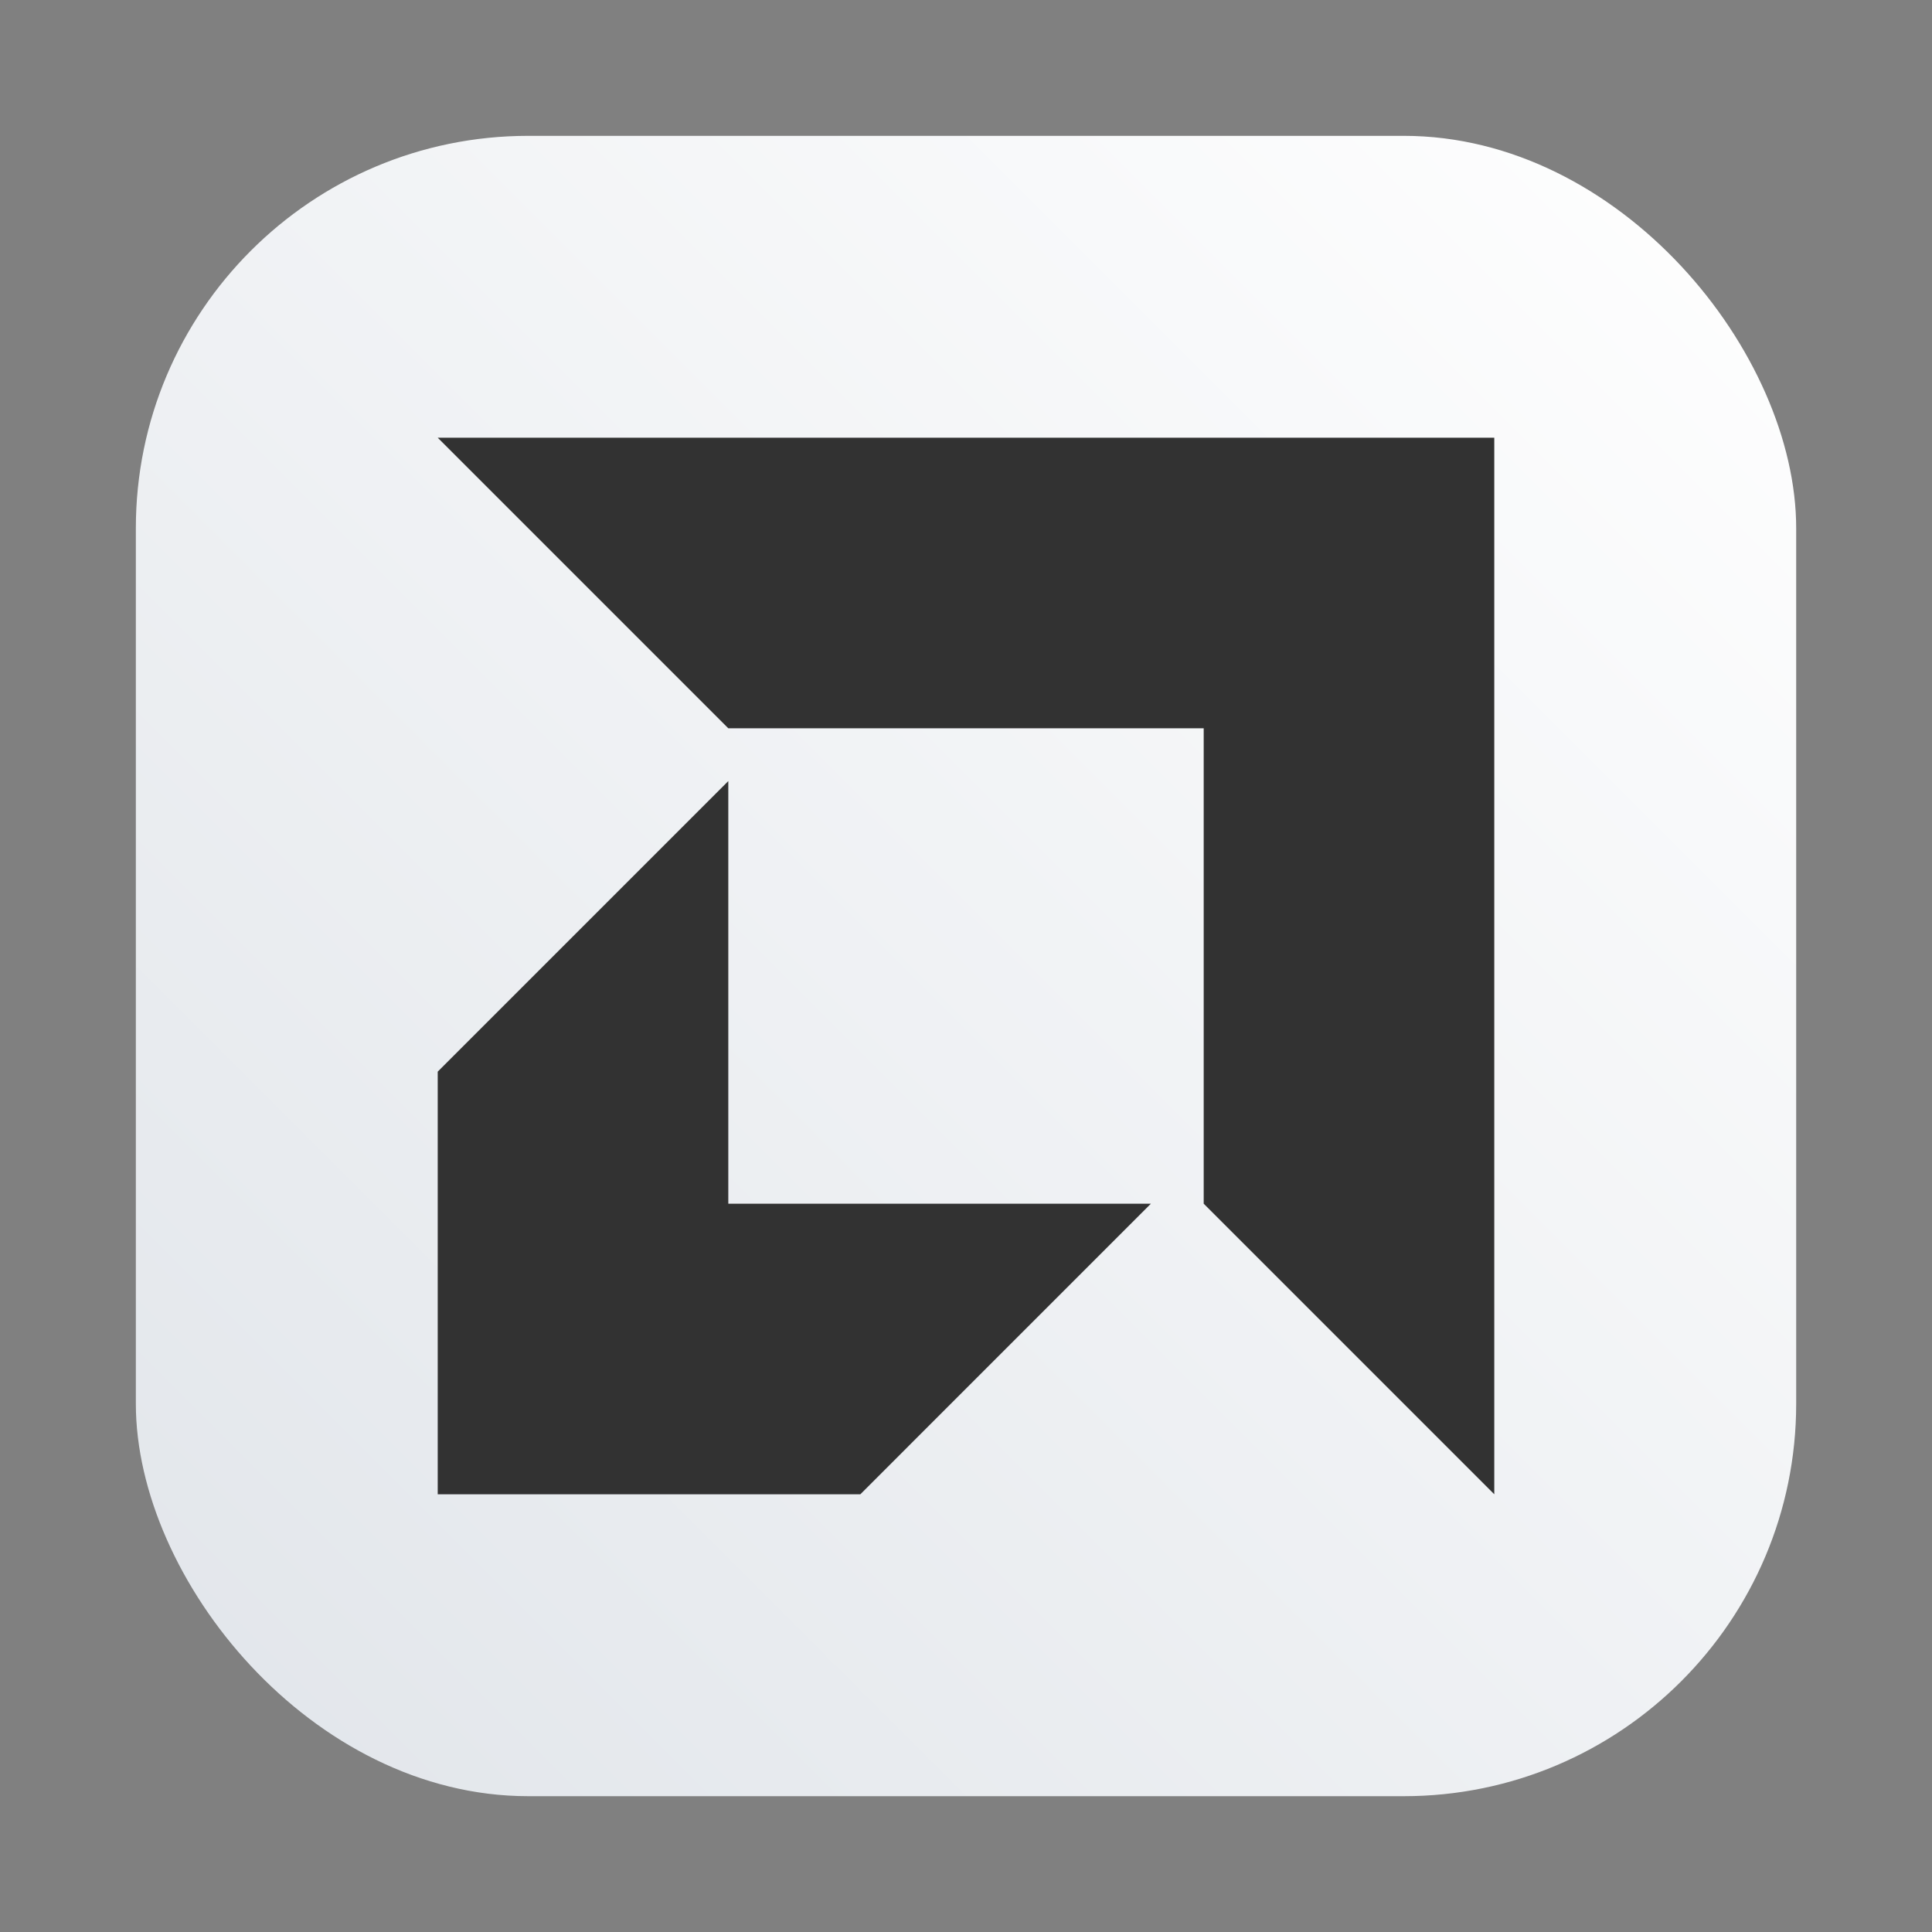 <?xml version="1.0" encoding="UTF-8"?>
<svg width="64" height="64" version="1.1" xmlns="http://www.w3.org/2000/svg" xmlns:cc="http://creativecommons.org/ns#" xmlns:dc="http://purl.org/dc/elements/1.1/" xmlns:rdf="http://www.w3.org/1999/02/22-rdf-syntax-ns#">
 <rect width="100%" height="100%" fill="#808080" stroke="none"/>
 <defs>
  <linearGradient id="linearGradient1115" x1="-4.193" x2="-59.193" y1="4.5" y2="59.5" gradientTransform="translate(63.694 -.001)" gradientUnits="userSpaceOnUse">
   <stop stop-color="#fff" offset="0"/>
   <stop stop-color="#e1e5ea" offset="1"/>
  </linearGradient>
 </defs>
 <rect x="4.5" y="4.5" width="55.001" height="55.001" ry="13" fill="url(#linearGradient1115)" image-rendering="optimizeSpeed" stroke-width=".473"/>
 <path d="m14.5 14.5 9.626 9.626h15.748v15.748l9.626 9.626v-35zm9.626 11.374-9.626 9.626v14h14l9.625-9.626h-13.999z" fill="#323232" stroke-width="1.273"/>
</svg>
